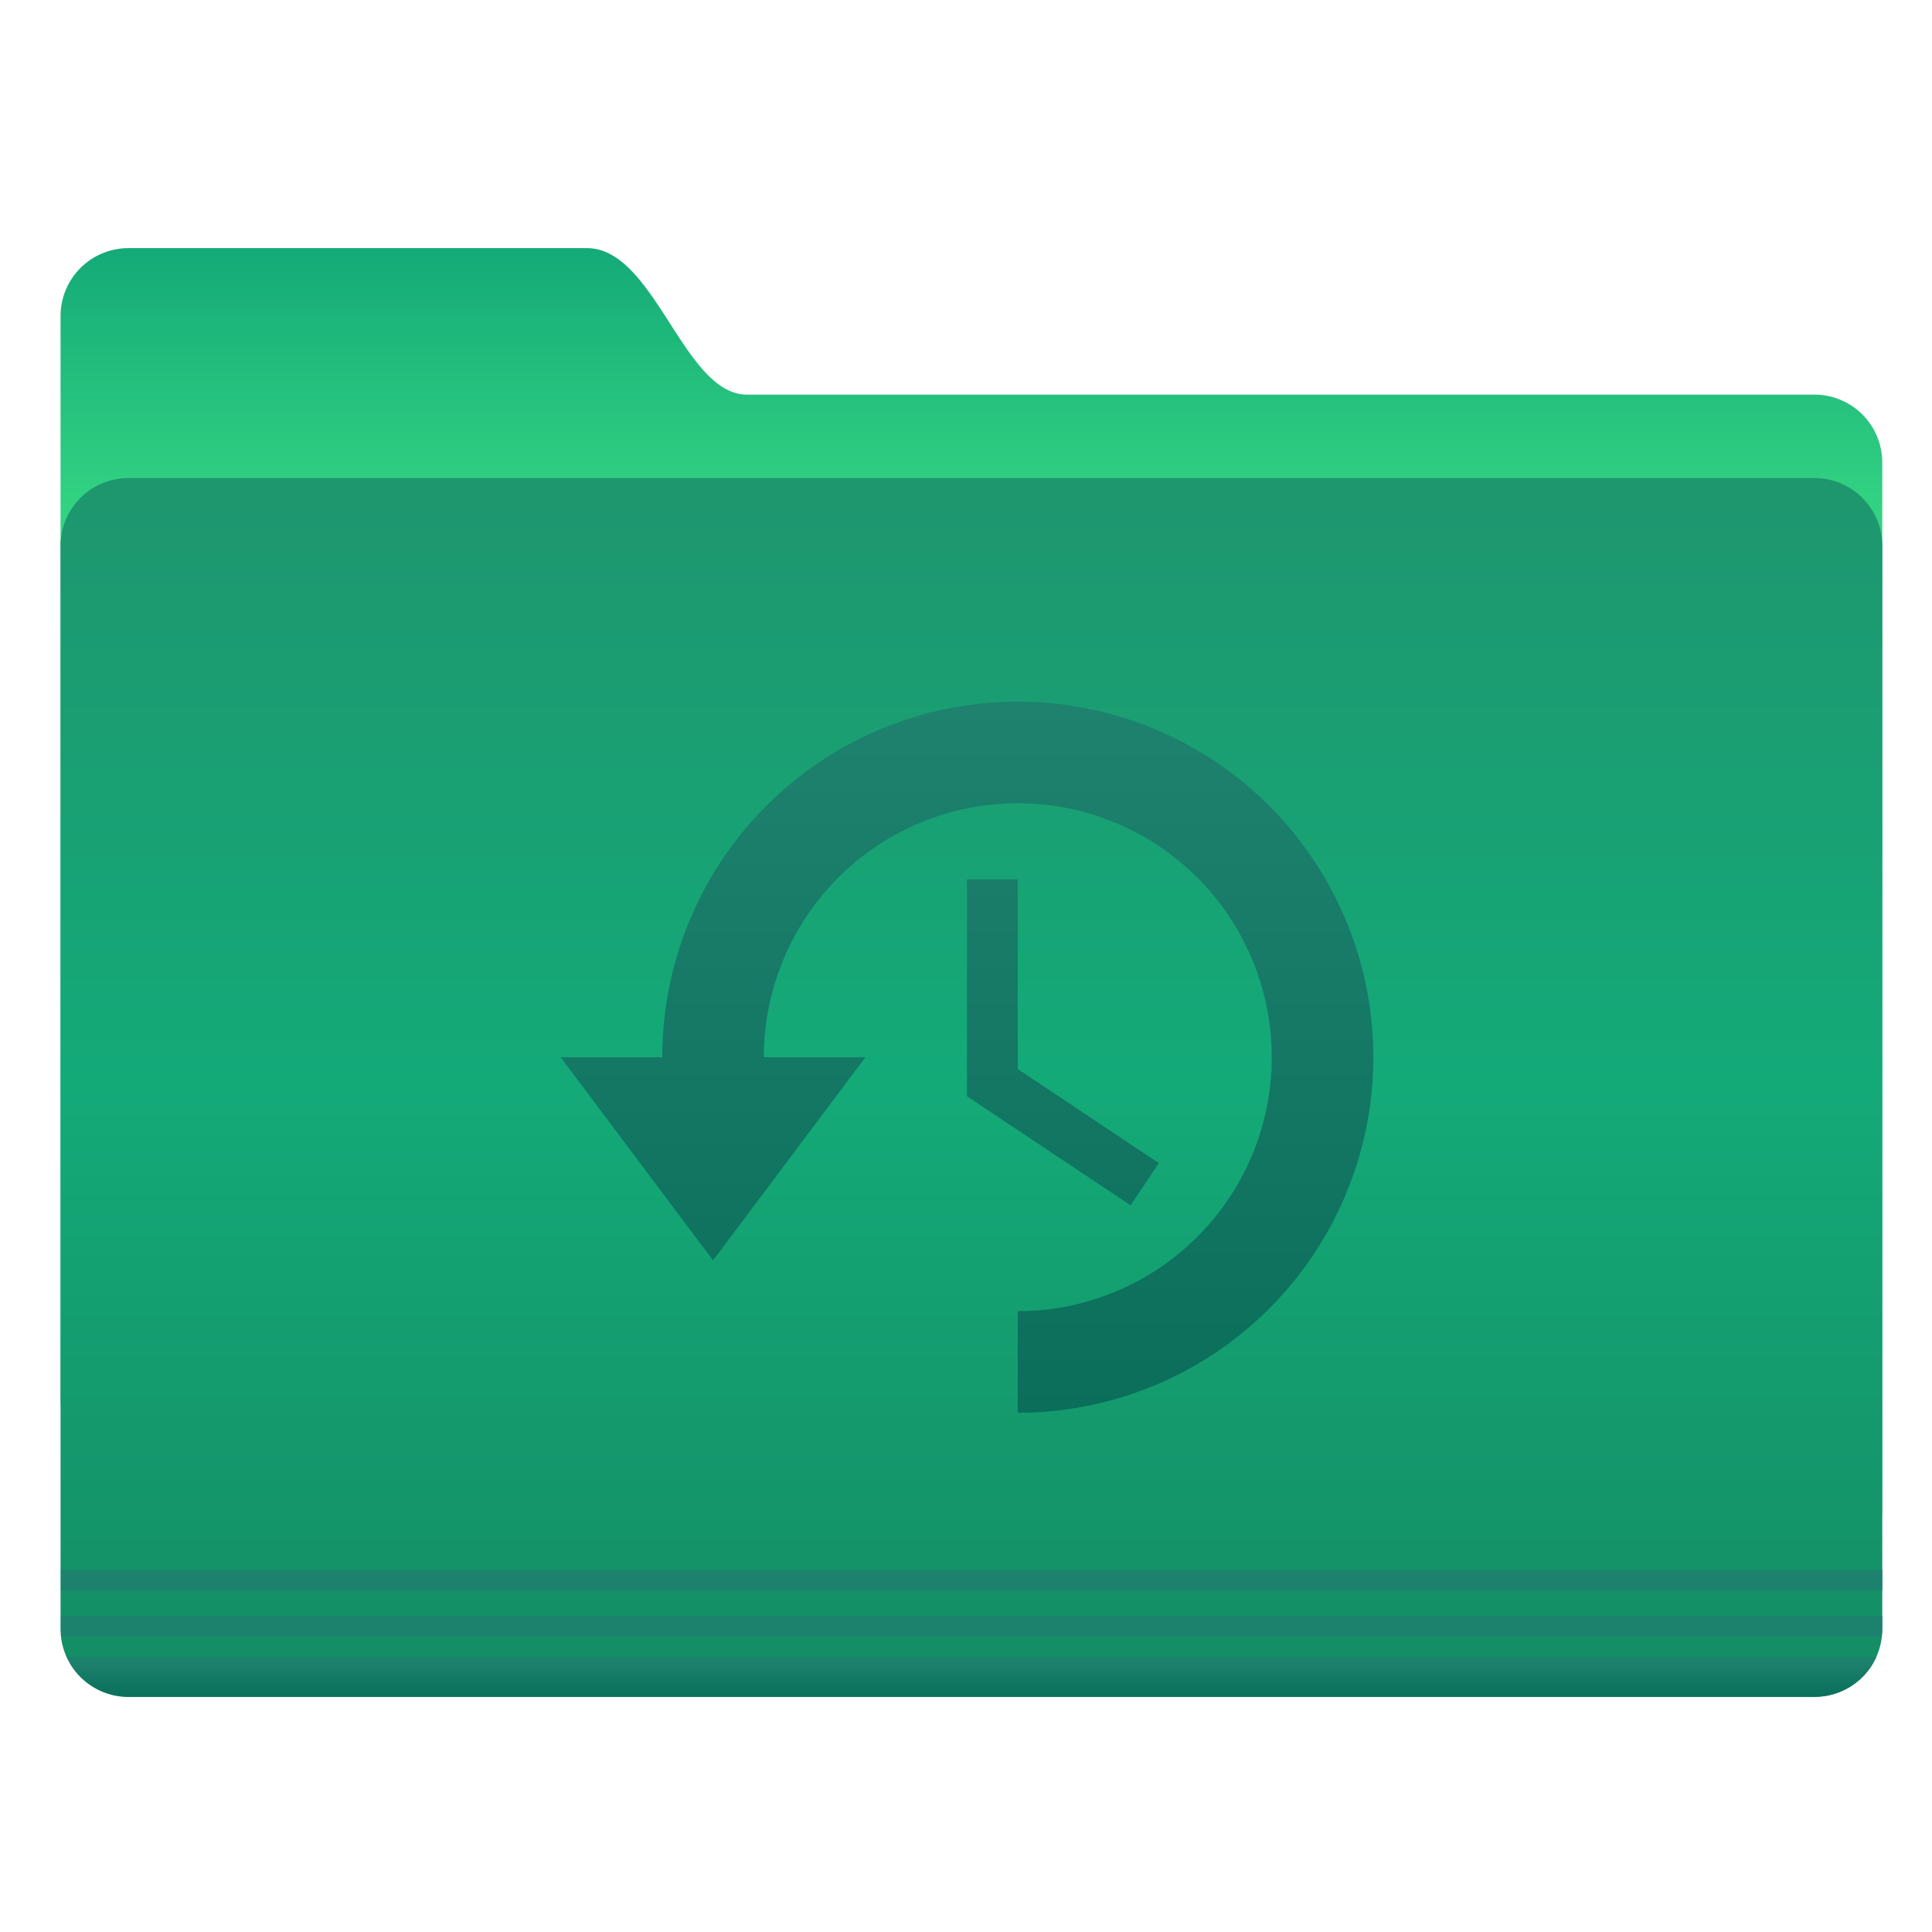 <?xml version="1.0" encoding="UTF-8"?>
<!-- Created with Inkscape (http://www.inkscape.org/) -->
<svg width="64" height="64" version="1.1" viewBox="0 0 16.933 16.933" xmlns="http://www.w3.org/2000/svg" xmlns:cc="http://creativecommons.org/ns#" xmlns:dc="http://purl.org/dc/elements/1.1/" xmlns:rdf="http://www.w3.org/1999/02/22-rdf-syntax-ns#">
 <defs>
  <linearGradient id="j-3" x1="-26.201" x2="-26.201" y1="1070.2" y2="1082.6" gradientUnits="userSpaceOnUse">
   <stop stop-color="#14aa78" offset="0"/>
   <stop stop-color="#32d282" offset="1"/>
  </linearGradient>
  <linearGradient id="k" x1="-9.912" x2="-9.912" y1="1081.4" y2="1139.8" gradientUnits="userSpaceOnUse">
   <stop stop-color="#1e966e" offset="0"/>
   <stop stop-color="#14aa78" offset=".5"/>
   <stop stop-color="#148c64" offset="1"/>
  </linearGradient>
  <linearGradient id="l" x1="-9.617" x2="-9.617" y1="1138.4" y2="1140.2" gradientUnits="userSpaceOnUse">
   <stop stop-color="#1e826e" offset="0"/>
   <stop stop-color="#0a6e5a" offset="1"/>
  </linearGradient>
  <linearGradient id="a-6" x1="143.33" x2="143.33" y1="72.525" y2="148.53" gradientTransform="translate(-43.332 .475)" gradientUnits="userSpaceOnUse">
   <stop stop-color="#1e826e" offset="0"/>
   <stop stop-color="#0a6e5a" offset="1"/>
  </linearGradient>
 </defs>
 <circle cx="-302.94" cy="-325.41" r="0" fill="#5e4aa6" stroke-width=".265"/>
 <g transform="translate(7.0887e-5 -1.4486e-5)">
  <circle cx="-302.94" cy="-325.41" r="0" fill="#5e4aa6" stroke-width=".265"/>
  <g transform="matrix(.082 0 0 .082 .275 .164)">
   <path transform="matrix(2.214,0,0,2.214,109.49,-2344.9)" d="m-44.762 1070.2h22.13c3.288 0 4.653 7.072 7.728 7.072h51.522a3.276 3.276 0 0 1 3.283 3.282v50.508c0 1.819-1.464-2.02-3.283-2.02h-81.38a3.276 3.276 0 0 1-3.283-3.283v-52.276a3.276 3.276 0 0 1 3.283-3.283z" fill="url(#j-3)" overflow="visible"/>
   <path transform="matrix(2.214,0,0,2.214,109.49,-2344.9)" d="m-44.762 1081.3h81.38a3.276 3.276 0 0 1 3.283 3.283v52.275a3.276 3.276 0 0 1-3.283 3.283h-81.38a3.276 3.276 0 0 1-3.283-3.283v-52.275a3.276 3.276 0 0 1 3.283-3.283z" fill="url(#k)" overflow="visible"/>
   <path d="m3.156 165.8v2.213h194.68v-2.213zm0 4.912v1.176c0 0.358 0.02 0.693 0.07 1.038h194.54c0.05-0.345 0.07-0.68 0.07-1.038v-1.176z" fill="#1e826e" font-weight="400" opacity=".976" overflow="visible" style="text-indent:0;text-transform:none"/>
   <path transform="matrix(2.214,0,0,2.214,109.49,-2344.9)" d="m-47.75 1138.2a3.28 3.28 0 0 0 3 1.937h81.375c1.34 0 2.488-0.792 3-1.937z" fill="url(#l)" font-weight="400" opacity=".976" overflow="visible" style="text-indent:0;text-transform:none"/>
   <path class="ColorScheme-Text" d="m105.43 73a38 38 0 0 0-38 38h-10.857l16.286 21.714 16.286-21.714h-10.857a27.143 27.143 0 0 1 27.143-27.143 27.143 27.143 0 0 1 27.143 27.143 27.143 27.143 0 0 1-27.143 27.143v10.857a38 38 0 0 0 38-38 38 38 0 0 0-38-38zm-5.429 19v23.169l17.496 11.661 3.007-4.517-15.075-10.054v-20.259z" fill="url(#a-6)"/>
  </g>
 </g>
</svg>

